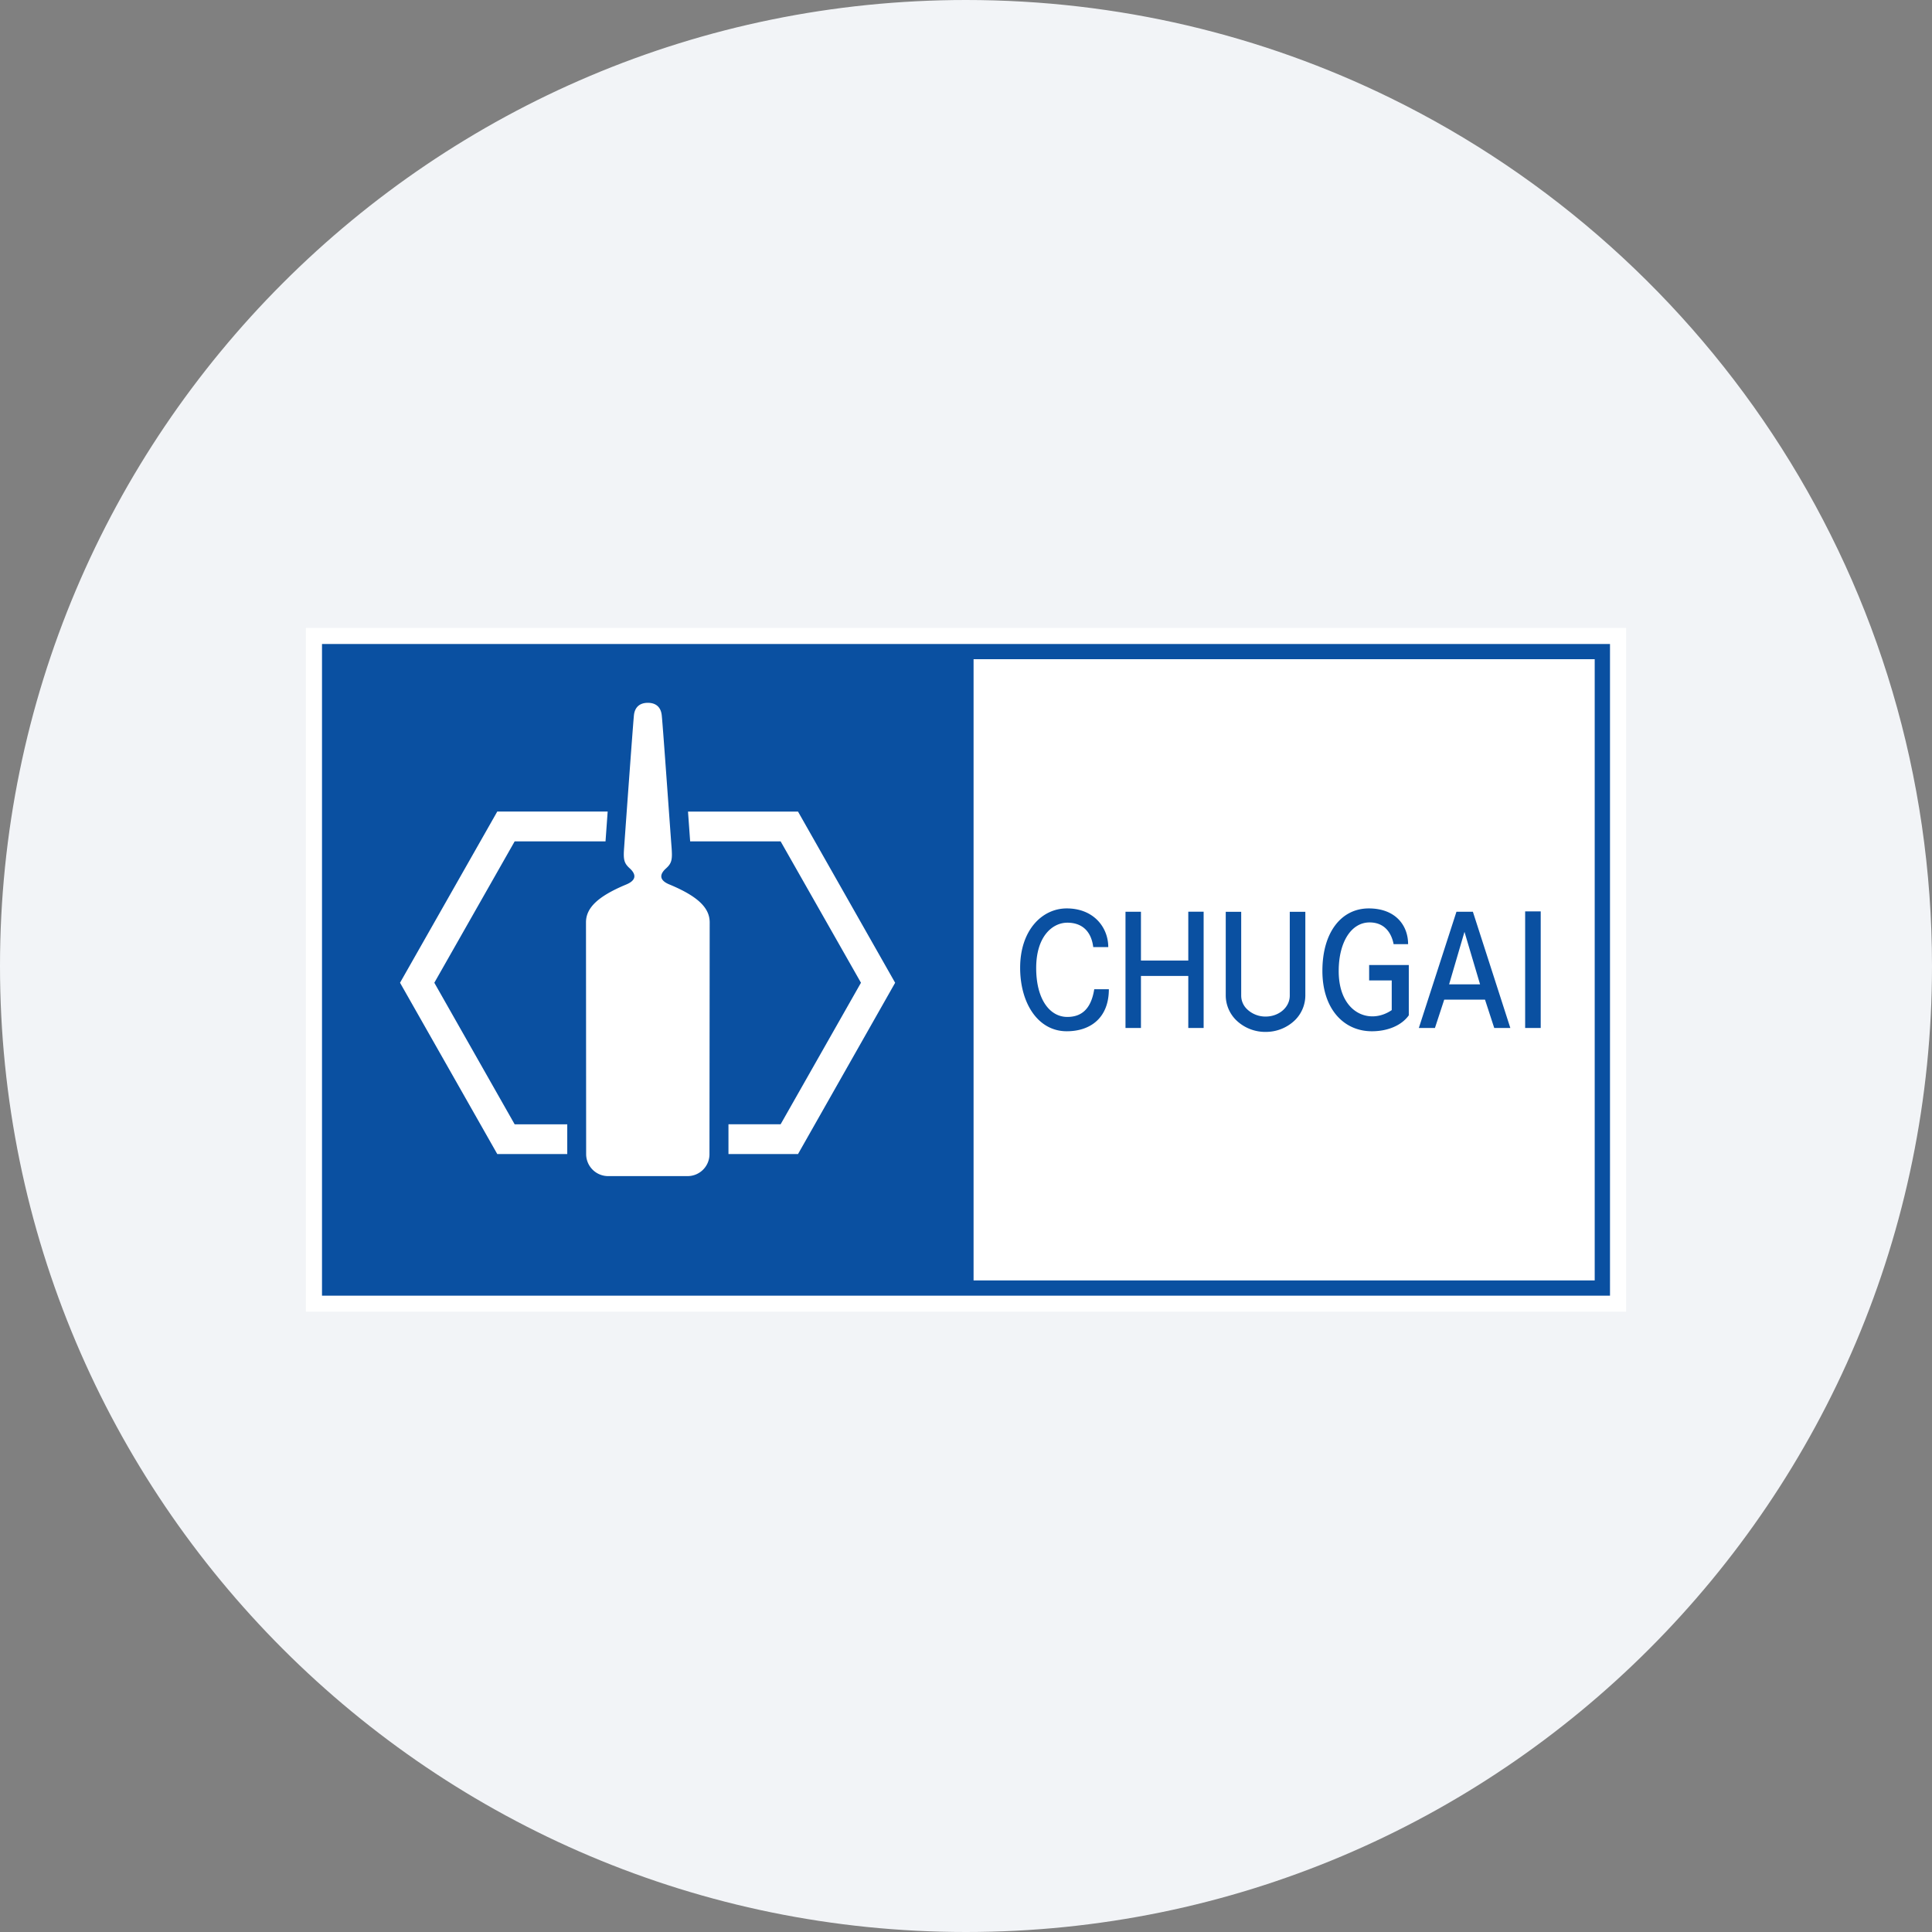 <svg width="36" height="36" fill="none" xmlns="http://www.w3.org/2000/svg"><rect width="100%" height="100%" fill="#808080" stroke="none"/><path d="M18 0c2.837 0 5.52.656 7.907 1.825C31.884 4.753 36 10.895 36 18c0 9.942-8.058 18-18 18-9.94 0-18-8.057-18-18C0 8.06 8.06 0 18 0z" fill="#F2F4F7"/><path d="M6 24.142h24V12H6v12.142z" fill="#fff"/><path d="M30 12H6v12.142h24V12z" stroke="#fff" stroke-width=".6"/><path d="M30 12H6v12.143h24V12zm-.285 11.859H18.141V12.283h11.574V23.86zm-18.383-1.944a.41.41 0 0 1-.41-.409l-.003-4.319c0-.262.206-.479.746-.704.185-.075.201-.182.07-.302-.11-.099-.122-.167-.105-.39.016-.233.163-2.27.182-2.46.015-.152.106-.235.26-.235.153 0 .244.083.259.235.021.19.164 2.227.183 2.46.016.223.006.292-.103.39-.134.12-.12.227.068.302.54.225.745.442.745.704l-.004 4.32a.408.408 0 0 1-.409.408h-1.48zm-.762-.411H9.266l-1.812-3.192 1.812-3.19h2.057l-.04.556H9.59l-1.497 2.634L9.59 20.95h.98v.555zm6.11-3.192-1.81 3.192h-1.296v-.555h.972l1.497-2.637-1.497-2.634H12.86l-.04-.555h2.05l1.81 3.19zm11.74-1.33h.289v2.173h-.29v-2.172zm-5.992.007v2.166h-.286v-.97h-.882v.97h-.288v-2.166h.288v.909h.882v-.91h.286zm.7 0v1.564a.35.35 0 0 0 .108.251.494.494 0 0 0 .347.138c.25 0 .45-.174.45-.39V16.99h.29v1.564a.65.65 0 0 1-.192.454.778.778 0 0 1-.548.22.776.776 0 0 1-.55-.22.649.649 0 0 1-.193-.454V16.99h.288zm-2.738 1.444h.272c0 .524-.333.783-.785.783-.534 0-.868-.52-.868-1.183 0-.702.41-1.106.868-1.106.502 0 .774.353.774.721h-.28c-.035-.286-.2-.455-.483-.455-.275 0-.58.252-.58.845 0 .58.251.911.58.911.247 0 .44-.127.502-.517zm5.131-1.245c-.346 0-.574.372-.576.896-.006.785.569 1.024.988.738v-.553h-.421v-.287h.739v.937c-.135.19-.395.297-.688.297-.525 0-.922-.417-.922-1.125 0-.726.358-1.164.864-1.164.499 0 .733.317.733.666h-.27c-.043-.224-.18-.405-.447-.405zm1.217 1.967.173-.528h.76l.172.528h.3l-.698-2.166h-.306l-.701 2.166h.3zm.55-1.793.291.98h-.577l.287-.98z" fill="#0A50A1"/></svg>